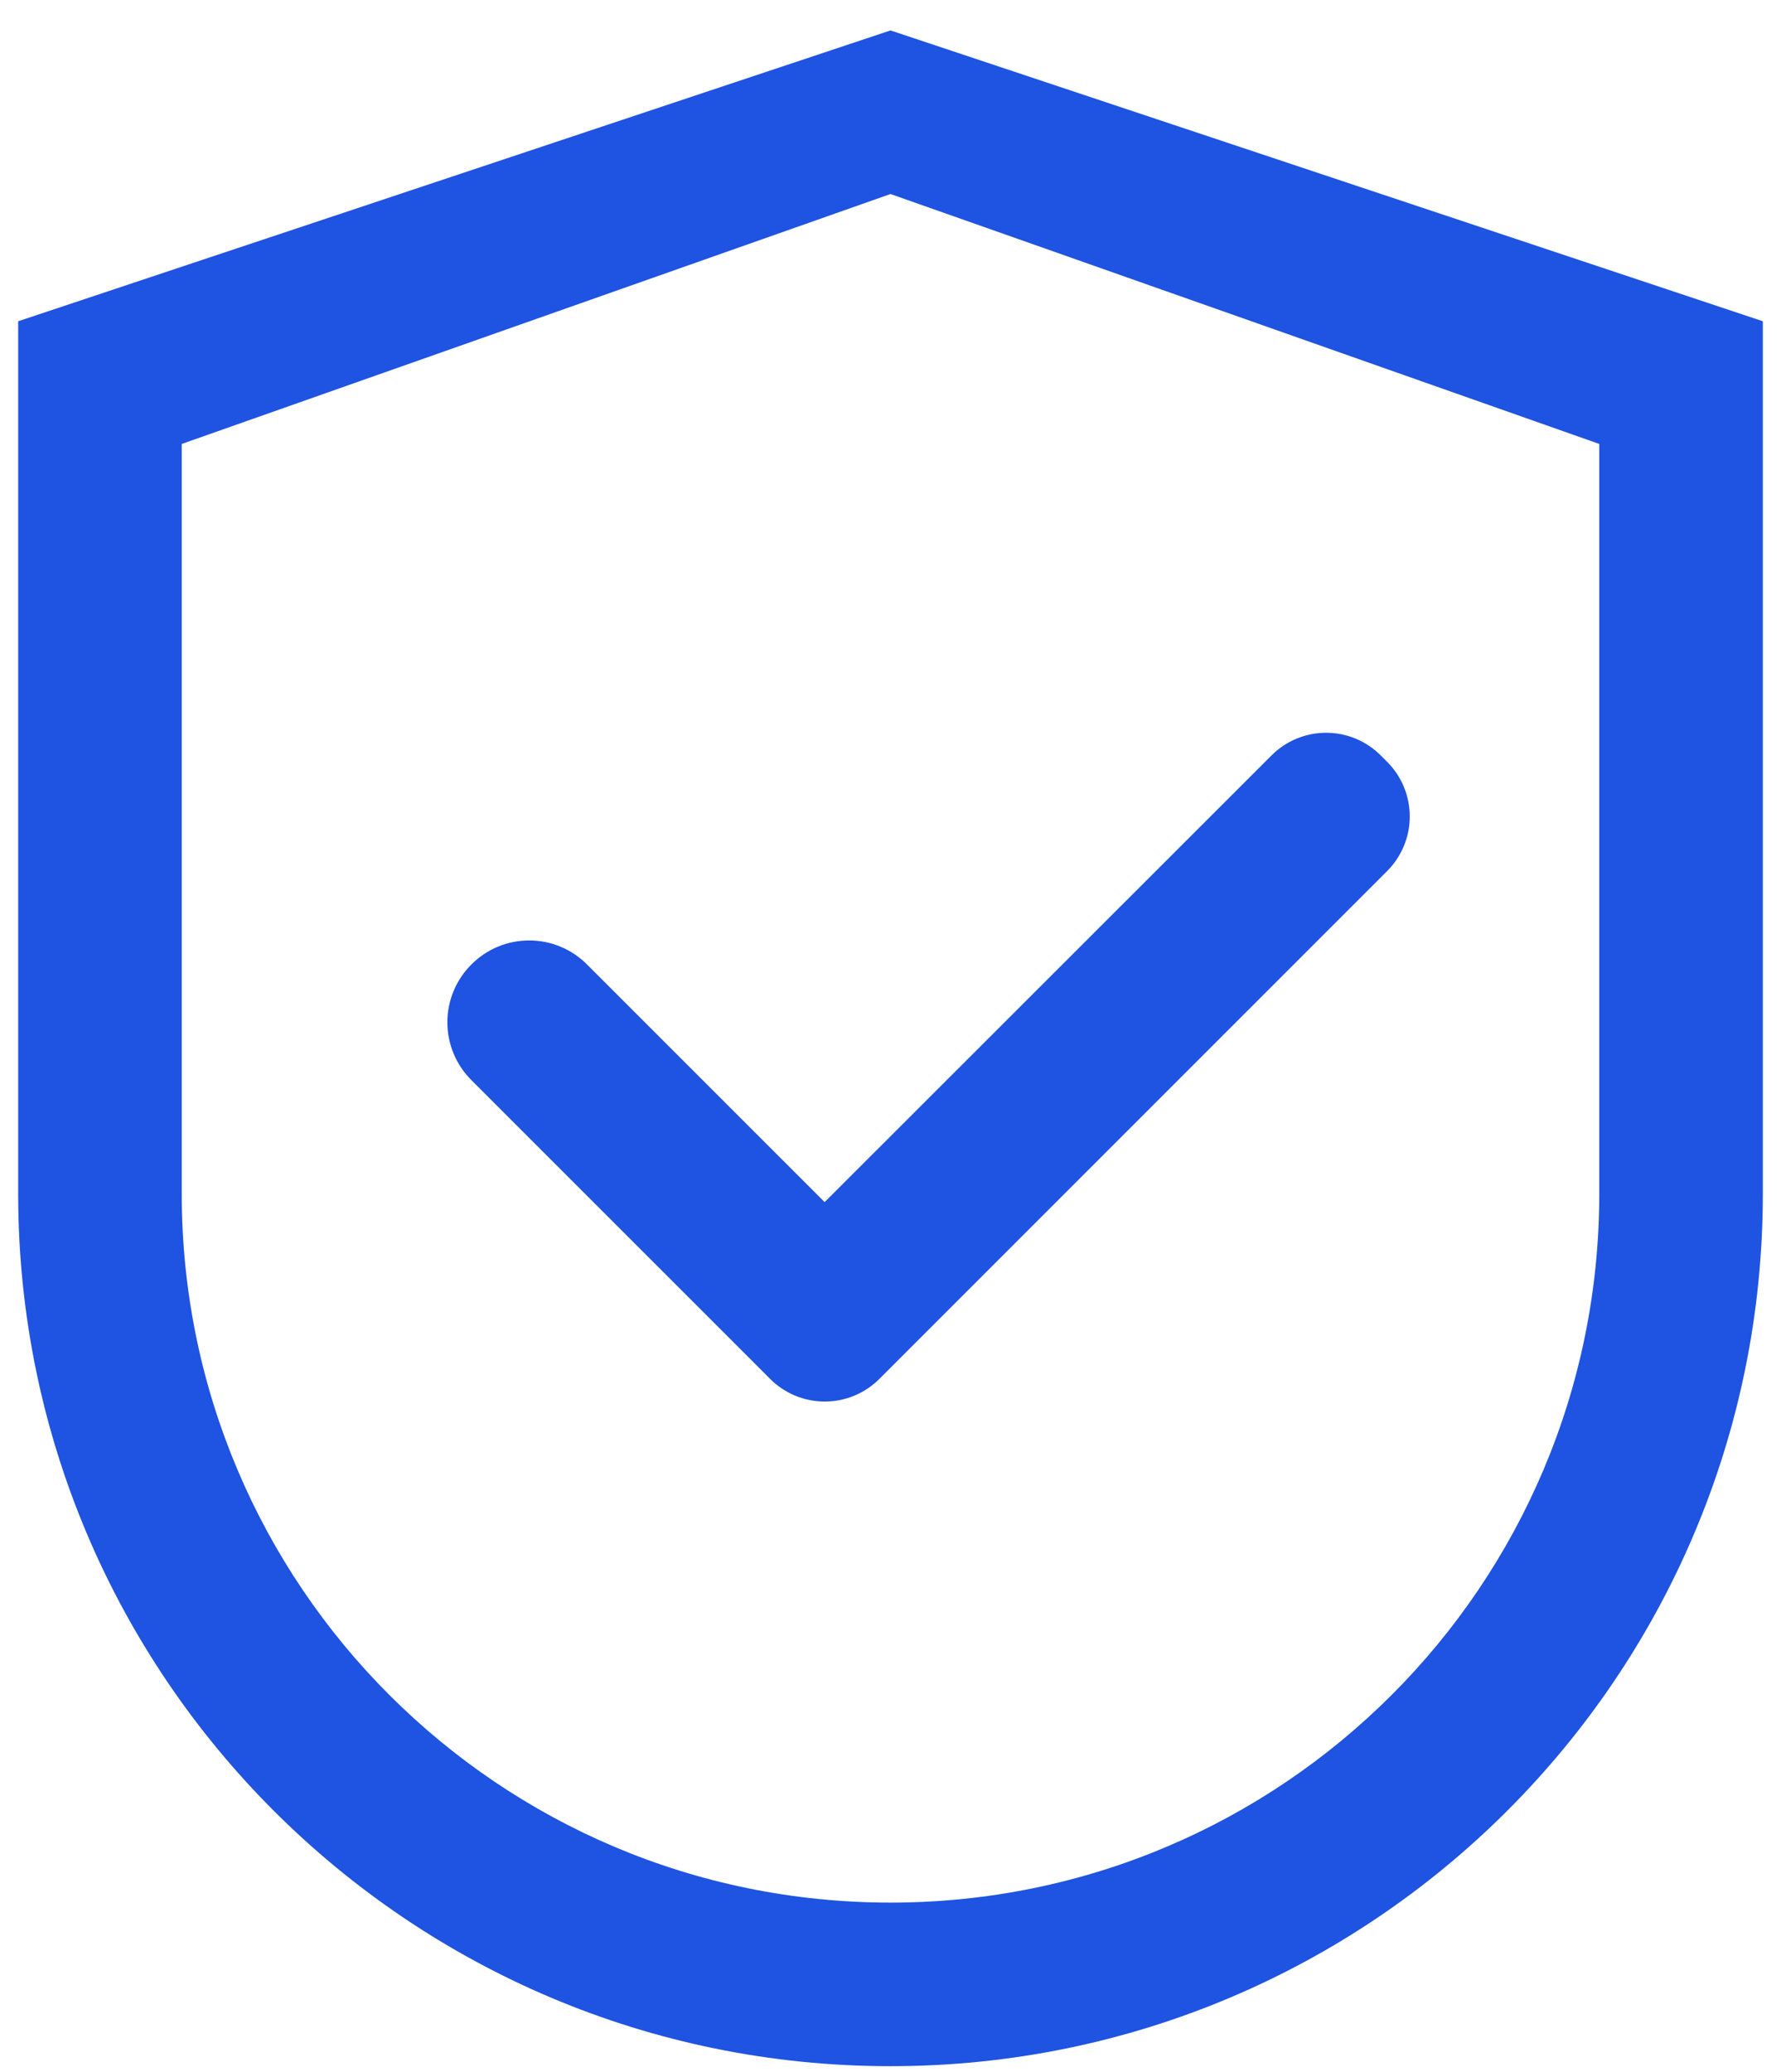 <svg width="49" height="57" viewBox="0 0 49 57" fill="none" xmlns="http://www.w3.org/2000/svg">
<path d="M24.5 0.837L0.5 8.837V32.837C0.5 46.093 11.244 56.837 24.5 56.837C37.756 56.837 48.5 46.093 48.5 32.837V8.837L24.5 0.837ZM44 32.837C44 43.606 35.269 52.337 24.5 52.337C13.731 52.337 5 43.606 5 32.837V12.212L24.5 5.337L44 12.212V32.837Z" fill="#1F53E1"/>
<path d="M16.15 26.531C15.942 26.321 15.694 26.155 15.421 26.041C15.148 25.928 14.855 25.87 14.56 25.87C14.264 25.87 13.971 25.928 13.698 26.041C13.425 26.155 13.178 26.321 12.969 26.531C12.76 26.739 12.593 26.987 12.48 27.26C12.367 27.533 12.308 27.826 12.308 28.121C12.308 28.417 12.367 28.71 12.48 28.983C12.593 29.256 12.76 29.503 12.969 29.712L21.057 37.799L21.188 37.931C21.385 38.128 21.619 38.285 21.877 38.392C22.135 38.499 22.412 38.554 22.691 38.554C22.97 38.554 23.247 38.499 23.505 38.392C23.762 38.285 23.997 38.128 24.194 37.931L38.163 23.962C38.361 23.765 38.517 23.53 38.624 23.272C38.731 23.015 38.786 22.738 38.786 22.459C38.786 22.18 38.731 21.903 38.624 21.645C38.517 21.387 38.361 21.153 38.163 20.956L37.988 20.781C37.791 20.583 37.556 20.426 37.298 20.319C37.04 20.212 36.764 20.157 36.485 20.157C36.206 20.157 35.929 20.212 35.671 20.319C35.413 20.426 35.179 20.583 34.982 20.781L22.688 33.068L16.15 26.531Z" fill="#1F53E1"/>
</svg>

